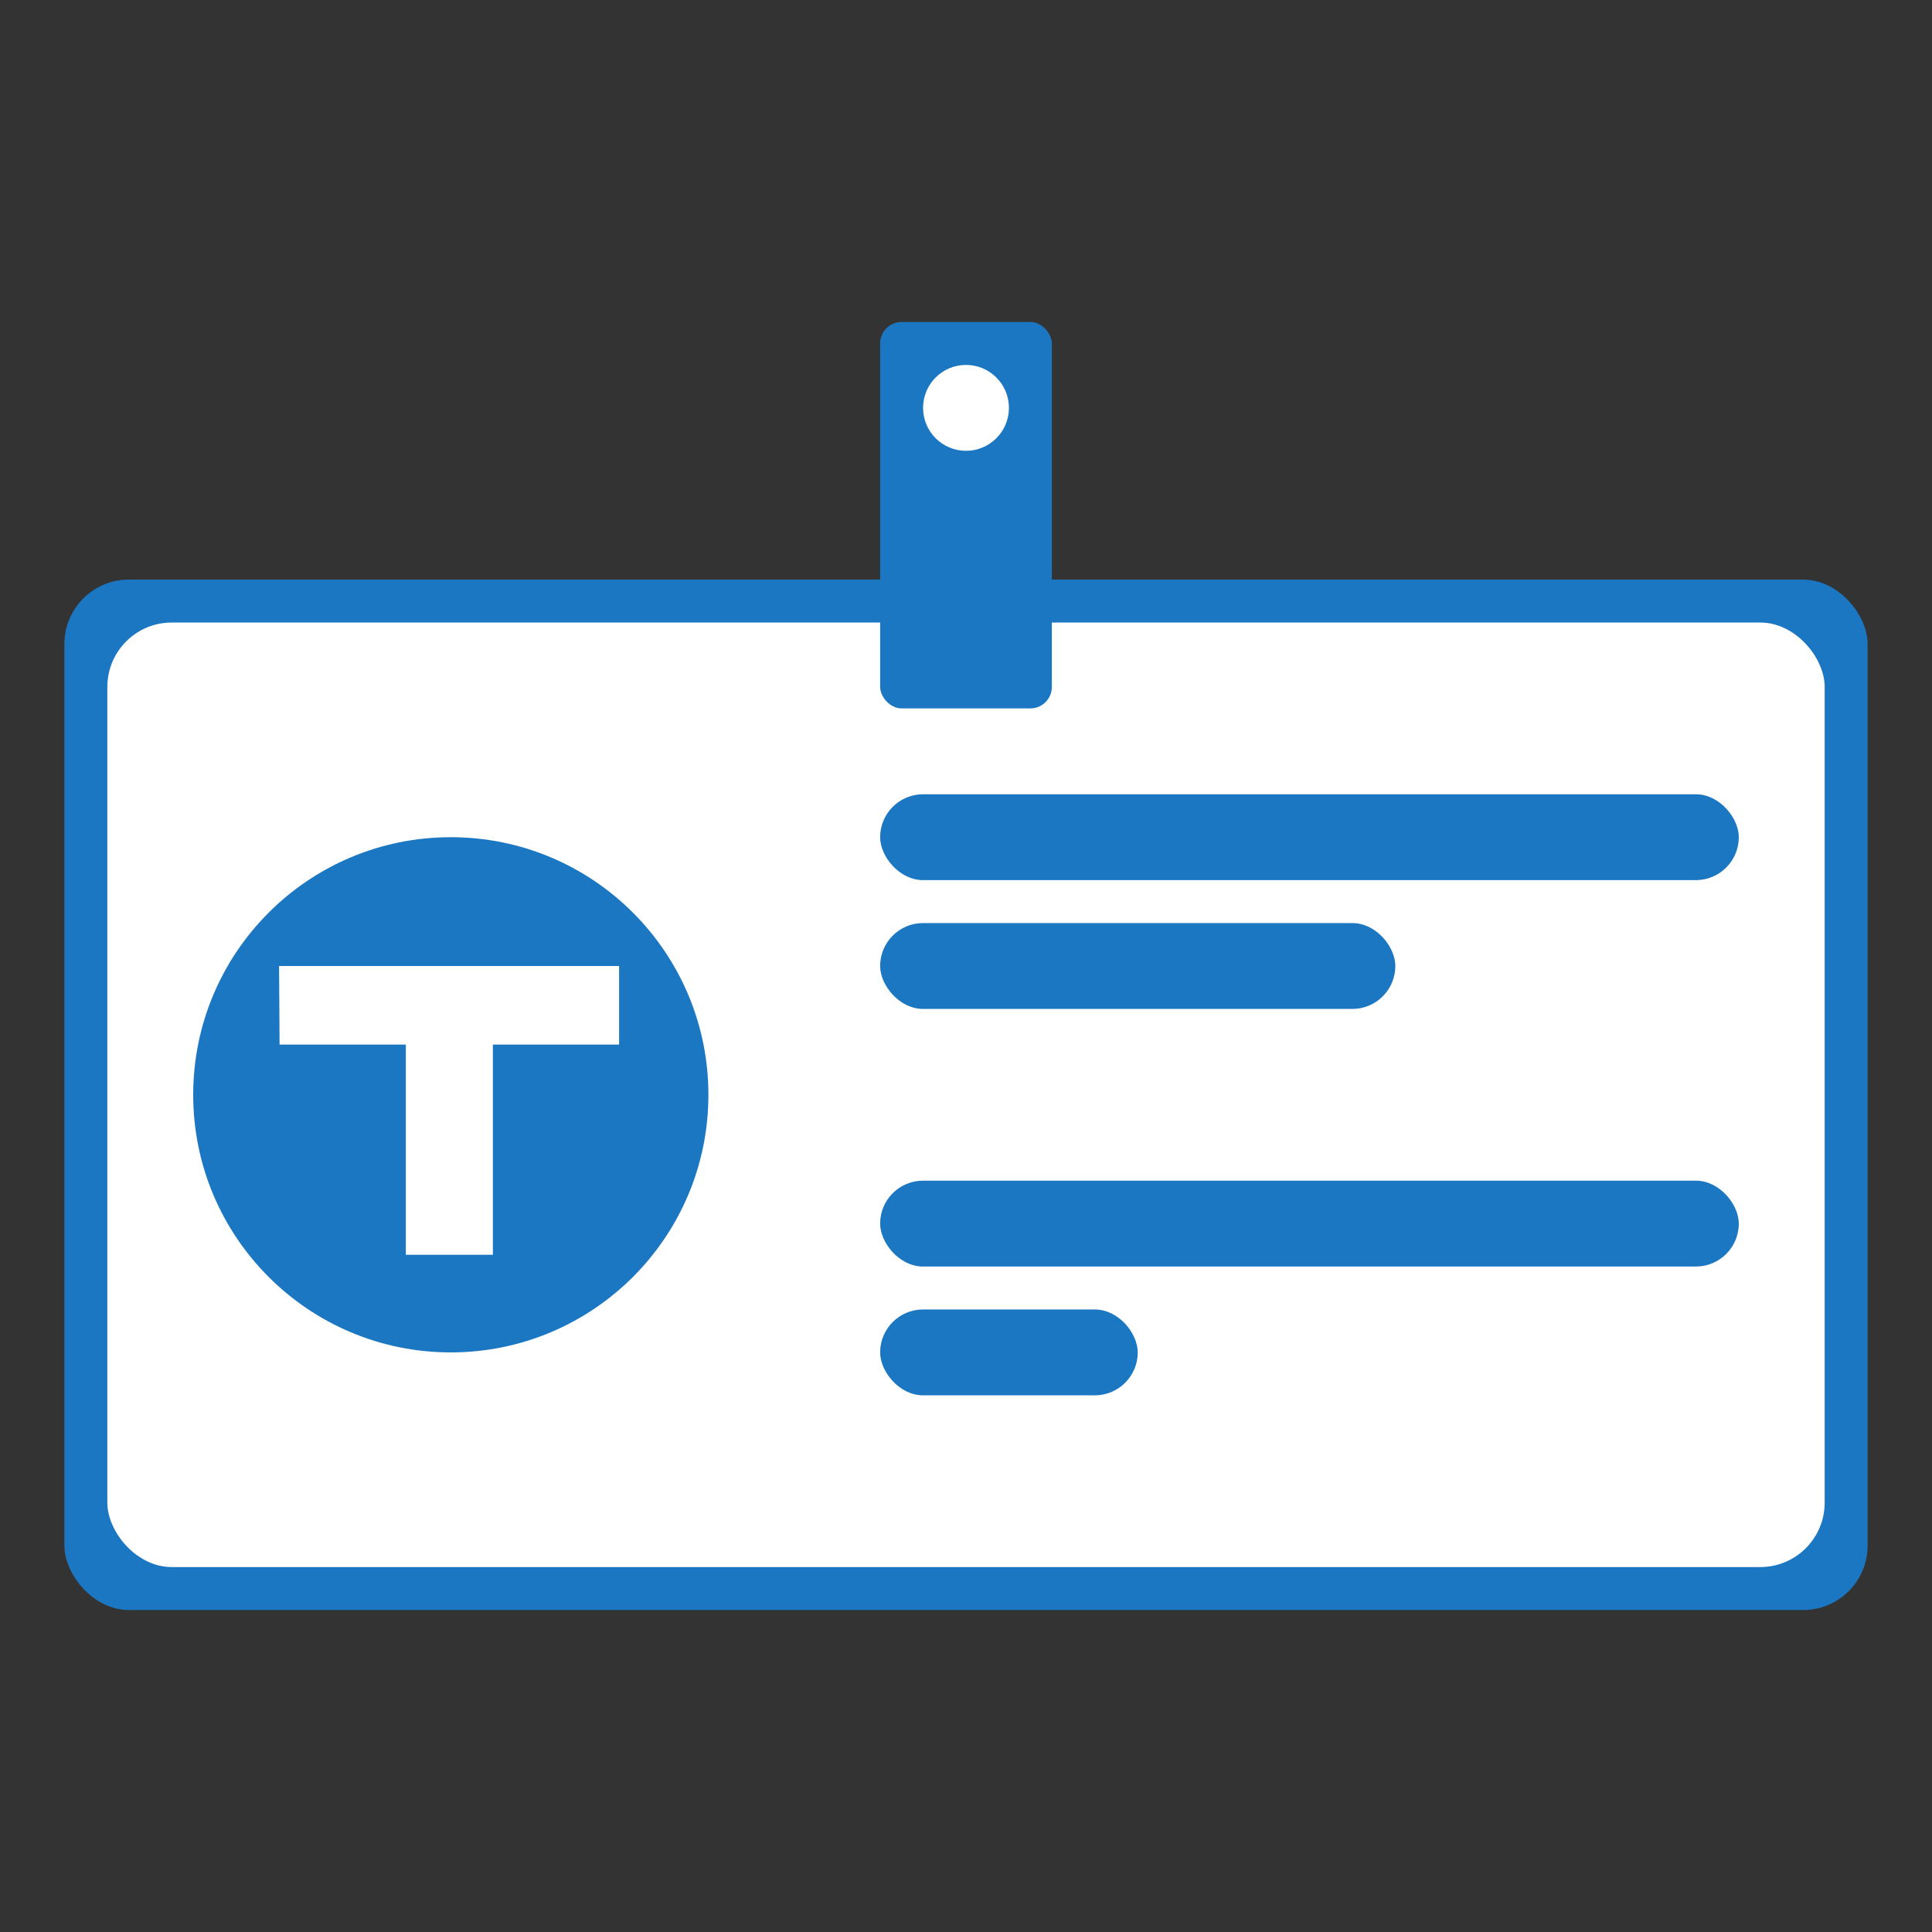<svg xmlns="http://www.w3.org/2000/svg" xmlns:xlink="http://www.w3.org/1999/xlink" width="90px" height="90px" role="img" viewBox="0 0 90 90">
    <rect x="0" y="0" width="90" height="90" fill="#333333" stroke="none"/>
    <title>Working at the T</title>
    <g id="Page-1" fill="none" fill-rule="evenodd" stroke="none" stroke-width="1">
        <g id="working-at-the-t">
            <g id="t-badge-copy" transform="translate(3, 15)">
                <rect id="outside-box" width="84" height="48" x="0" y="12" fill="#1C77C3" rx="3"/>
                <rect id="inside-box" width="80" height="44" x="2" y="14" fill="#FFFFFF" rx="3"/>
                <rect id="badge-clip" width="8" height="18" x="38" y="0" fill="#1C77C3" rx="1"/>
                <rect id="line1" width="40" height="4" x="38" y="22" fill="#1C77C3" rx="2"/>
                <rect id="line2" width="24" height="4" x="38" y="28" fill="#1C77C3" rx="2"/>
                <rect id="line3" width="40" height="4" x="38" y="40" fill="#1C77C3" rx="2"/>
                <rect id="line4" width="12" height="4" x="38" y="46" fill="#1C77C3" rx="2"/>
                <path id="t-logo" fill="#1C77C3" d="M18,48 C24.627,48 30,42.627 30,36 C30,29.373 24.627,24 18,24 C11.373,24 6,29.373 6,36 C6,42.627 11.373,48 18,48 Z M10,30 L25.84,30 L25.84,33.66 L19.96,33.66 L19.96,43.452 L15.904,43.452 L15.904,33.66 L10.024,33.66 L10,30 Z"/>
                <ellipse id="circle" cx="42" cy="4" fill="#FFFFFF" rx="2" ry="2"/>
            </g>
        </g>
    </g>
</svg>
